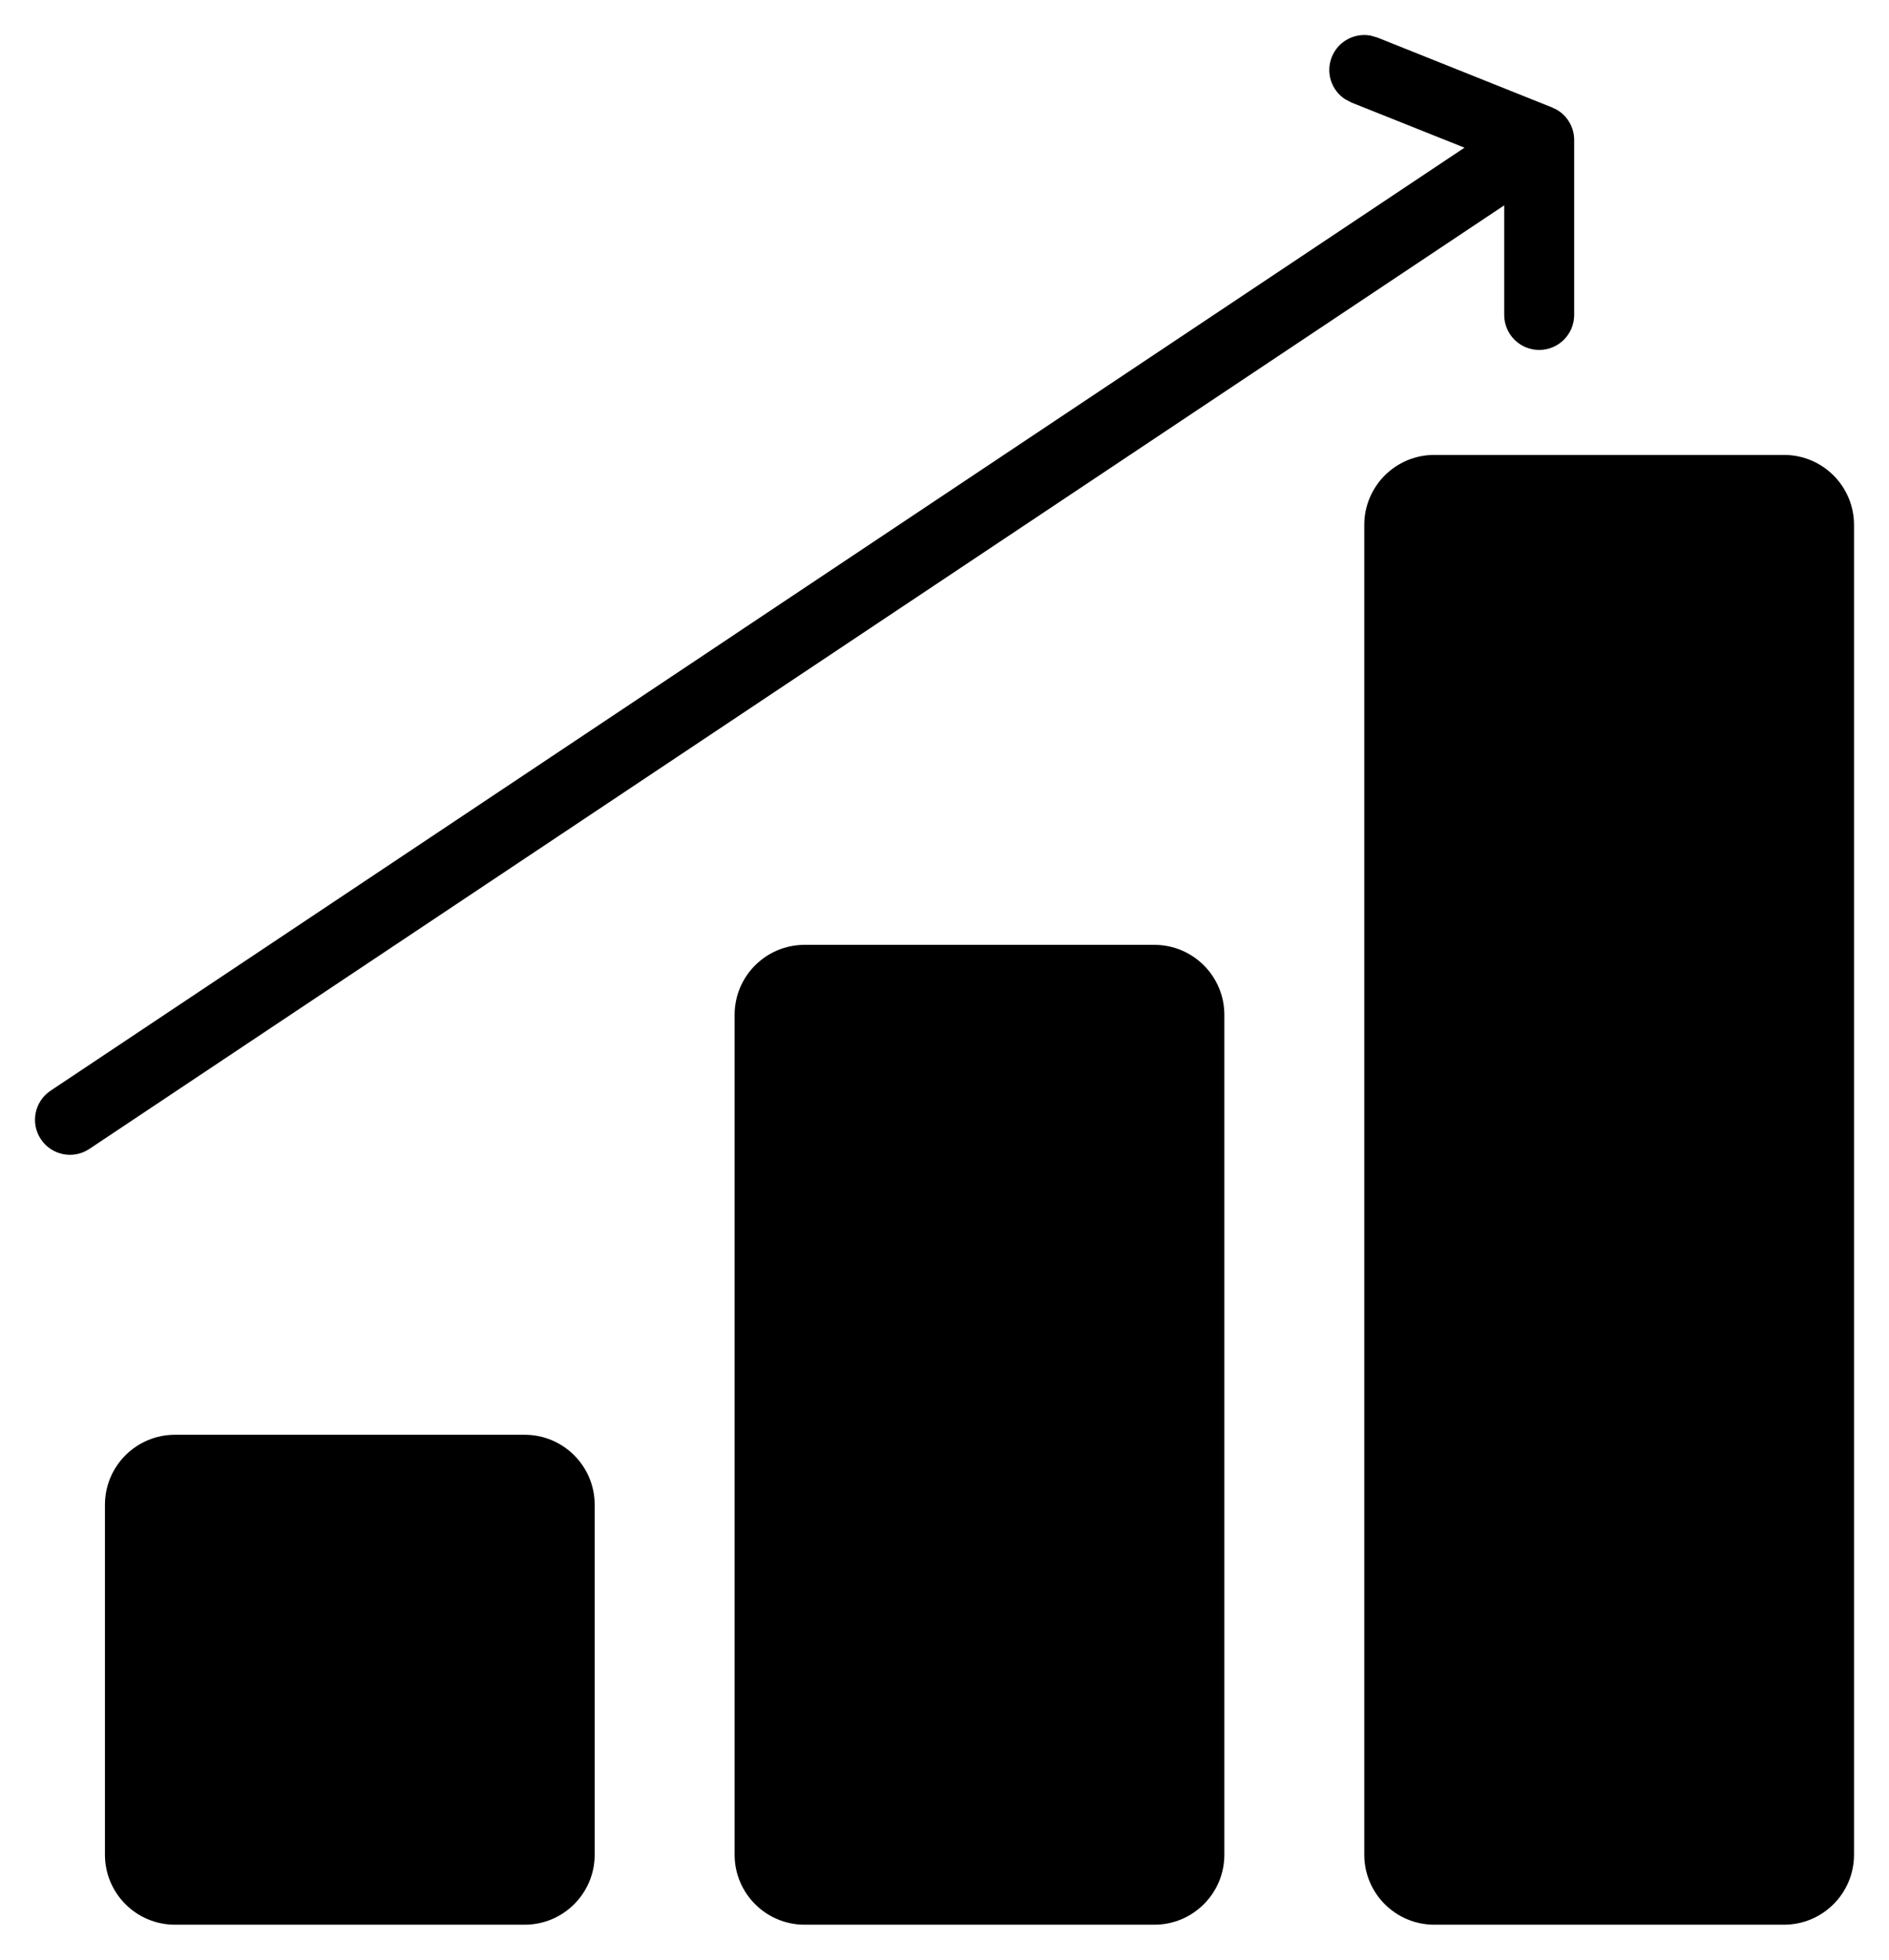 <svg width="27" height="28" viewBox="0 0 27 28" fill="none" xmlns="http://www.w3.org/2000/svg">
<path d="M7.5 20.5C8.052 20.5 8.5 20.948 8.5 21.5V26.5C8.5 27.052 8.052 27.5 7.5 27.5H2.5C1.948 27.5 1.5 27.052 1.5 26.5V21.5C1.5 20.948 1.948 20.5 2.5 20.5H7.5ZM16.5 13.5C17.052 13.5 17.5 13.948 17.5 14.5V26.5C17.5 27.052 17.052 27.5 16.5 27.5H11.5C10.948 27.5 10.5 27.052 10.5 26.5V14.5C10.5 13.948 10.948 13.5 11.5 13.5H16.5ZM25.5 6.5C26.052 6.5 26.5 6.948 26.5 7.5V26.5C26.5 27.052 26.052 27.5 25.5 27.5H20.5C19.948 27.5 19.5 27.052 19.5 26.5V7.5C19.5 6.948 19.948 6.5 20.5 6.5H25.5ZM19.588 0.508L19.686 0.536L22.186 1.536L22.254 1.569C22.405 1.658 22.5 1.821 22.5 2V4.5C22.5 4.776 22.276 5 22 5C21.724 5 21.5 4.776 21.5 4.5V2.934L1.277 16.416C1.048 16.569 0.737 16.507 0.584 16.277C0.431 16.048 0.493 15.737 0.723 15.584L20.932 2.11L19.314 1.464L19.225 1.417C19.03 1.289 18.946 1.039 19.036 0.814C19.126 0.59 19.359 0.467 19.588 0.508Z" fill="black"/>
</svg>
